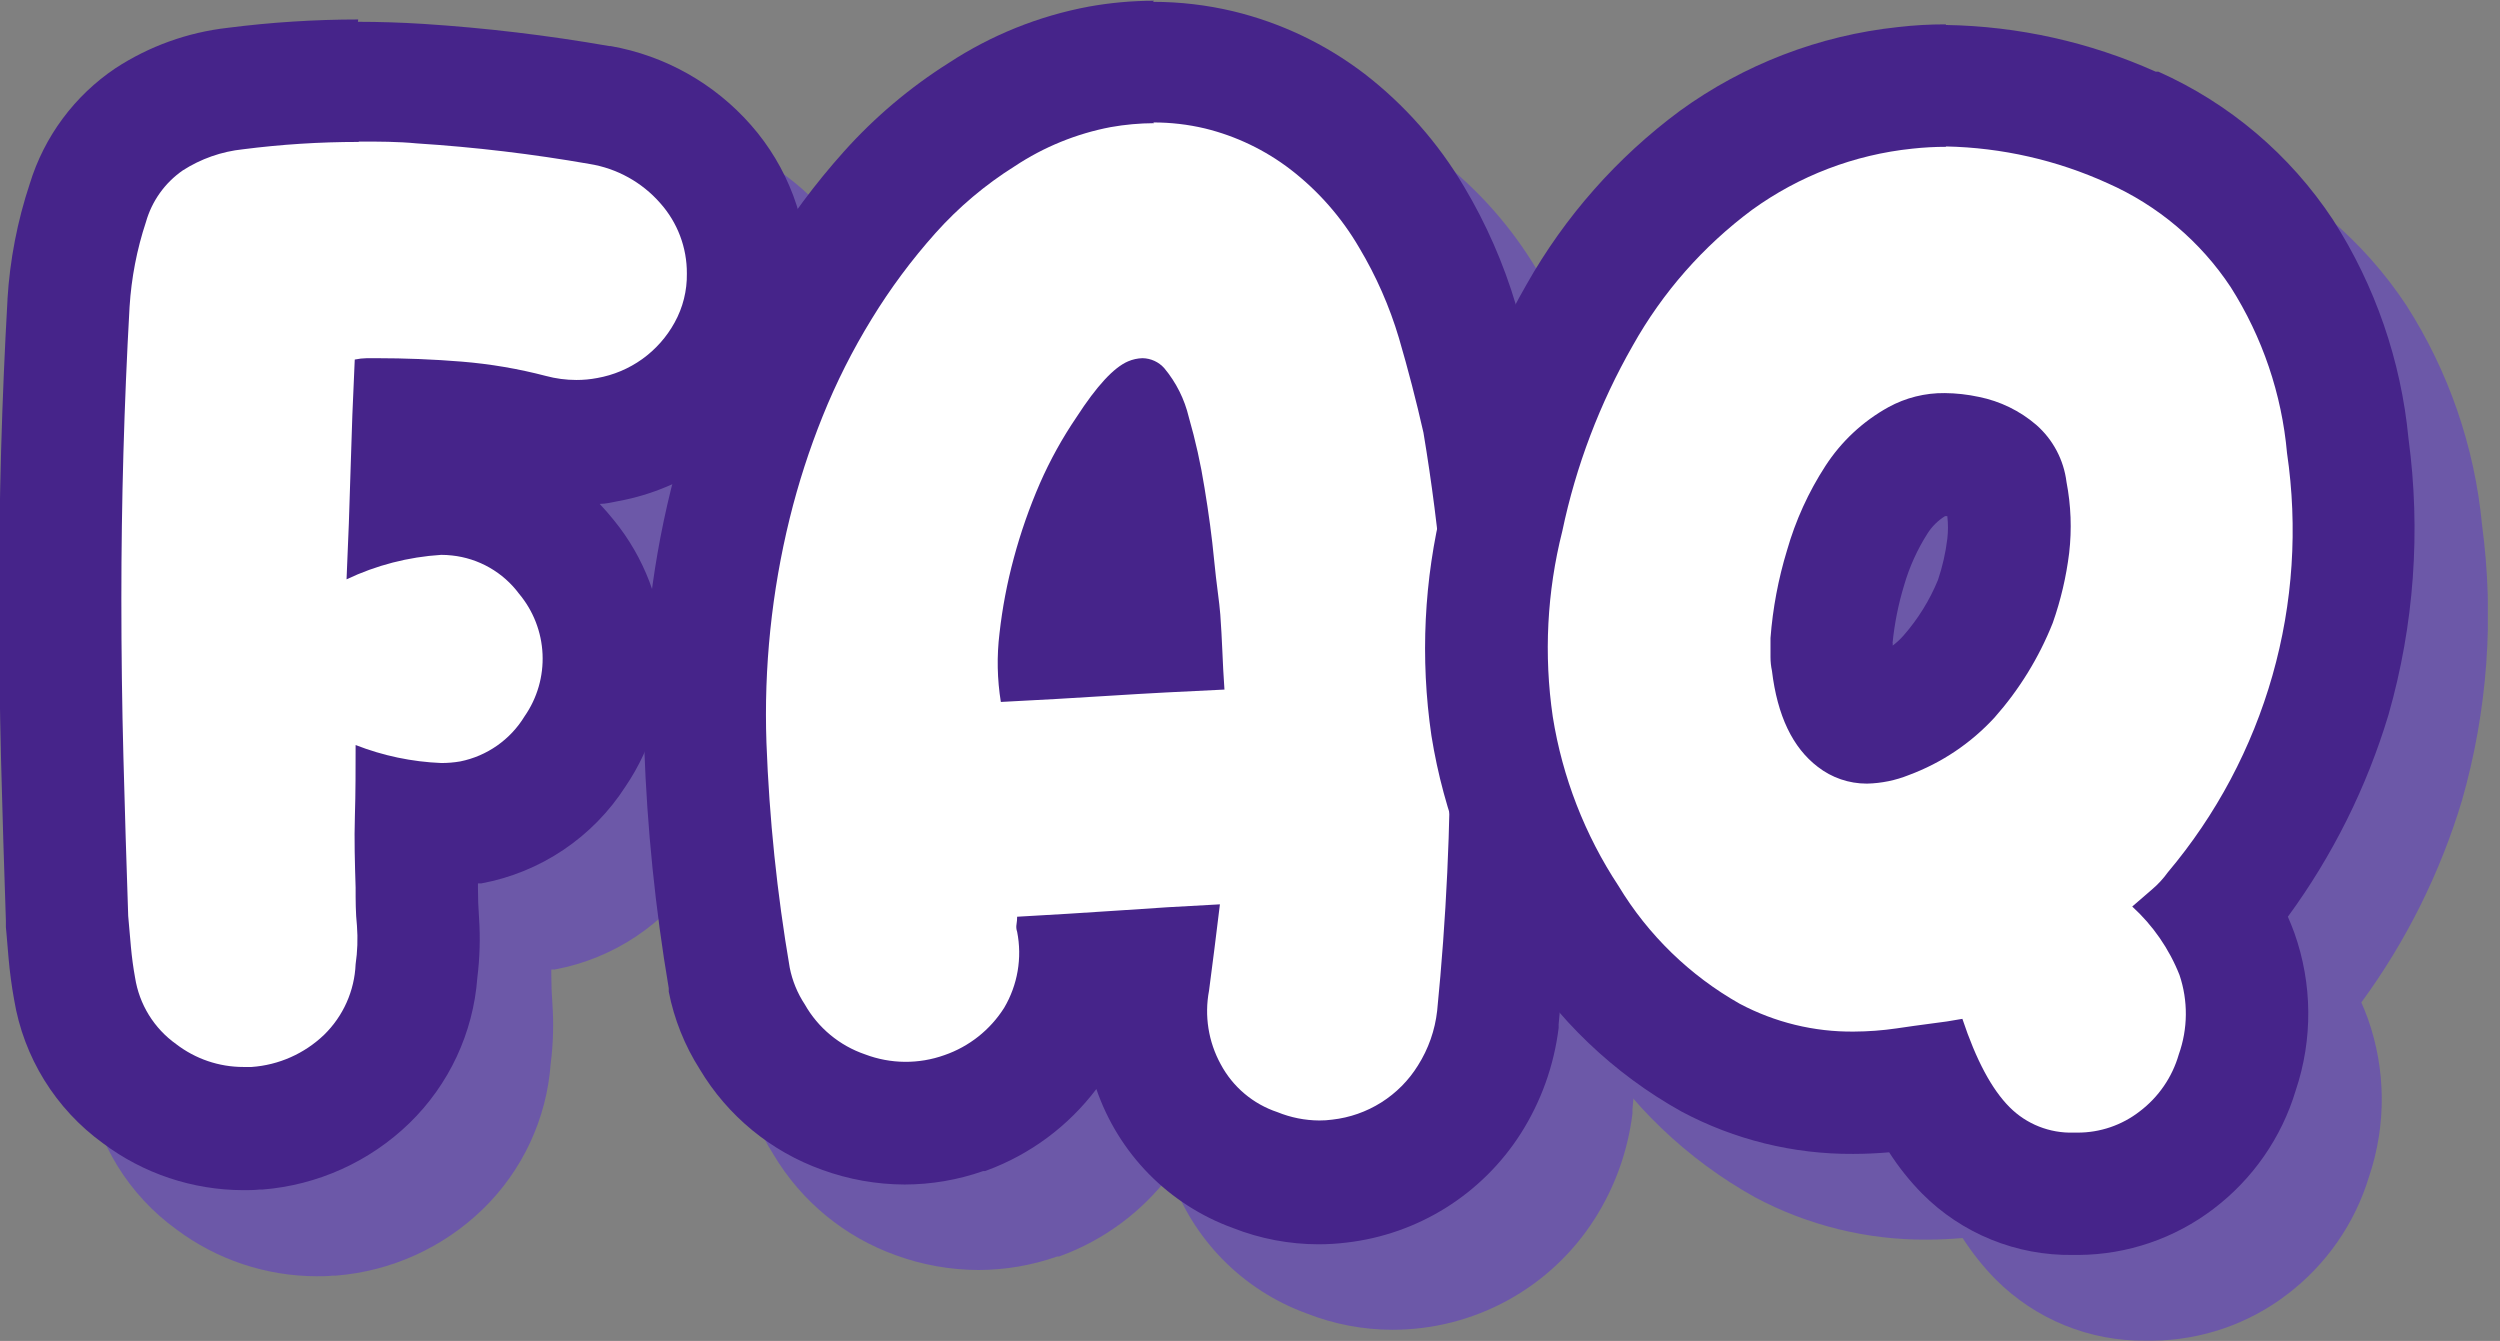 <svg width="110" height="59" viewBox="0 0 110 59" fill="none" xmlns="http://www.w3.org/2000/svg">
<rect x="0" y="0" width="110" height="59" fill="#808080" stroke="none"/>
<g clip-path="url(#clip0_0_652)">
<path d="M13.993 53.423C12.345 53.424 10.742 52.884 9.429 51.888C7.898 50.779 6.869 49.109 6.568 47.243C6.477 46.764 6.406 46.219 6.358 45.675L6.234 44.253V44.177C6.155 41.839 6.085 39.504 6.024 37.173C5.965 34.845 5.932 32.458 5.932 30.082C5.932 25.771 6.056 21.423 6.299 17.091C6.39 15.58 6.678 14.088 7.155 12.651C7.598 11.154 8.551 9.859 9.85 8.993C10.995 8.247 12.3 7.782 13.659 7.635C15.446 7.407 17.245 7.292 19.047 7.29C19.941 7.29 20.852 7.322 21.741 7.376C24.386 7.547 27.019 7.862 29.629 8.319C31.443 8.618 33.096 9.538 34.306 10.922C35.486 12.262 36.137 13.986 36.138 15.771C36.151 16.992 35.845 18.196 35.249 19.262C34.708 20.241 33.956 21.088 33.047 21.74C32.139 22.392 31.096 22.834 29.996 23.034C29.527 23.125 29.051 23.17 28.573 23.169C27.89 23.166 27.209 23.077 26.547 22.905C25.487 22.633 24.406 22.452 23.314 22.366C22.7 22.318 22.075 22.28 21.445 22.258C21.445 23.007 21.396 23.751 21.375 24.484L21.342 25.594C21.781 25.529 22.224 25.495 22.668 25.491C22.926 25.491 23.207 25.491 23.422 25.529C24.359 25.633 25.265 25.926 26.087 26.389C26.908 26.852 27.627 27.475 28.201 28.223C29.179 29.416 29.744 30.893 29.811 32.433C29.88 33.973 29.447 35.494 28.579 36.769C28.066 37.579 27.394 38.276 26.602 38.817C25.811 39.358 24.918 39.731 23.977 39.915C23.547 39.992 23.11 40.03 22.673 40.028C22.313 40.027 21.953 40.005 21.596 39.964C21.596 40.869 21.596 41.79 21.628 42.706V42.809C21.628 43.31 21.628 43.811 21.682 44.301C21.73 45.02 21.708 45.742 21.617 46.456C21.497 48.256 20.719 49.948 19.43 51.209C18.115 52.472 16.399 53.235 14.58 53.364H14.505C14.343 53.404 14.173 53.423 13.993 53.423Z" fill="#6C58A8"/>
<path d="M19.052 10C19.893 10 20.739 10 21.579 10.081C24.126 10.245 26.663 10.547 29.177 10.986C30.38 11.181 31.477 11.789 32.28 12.705C33.043 13.559 33.461 14.665 33.455 15.809C33.464 16.562 33.279 17.304 32.916 17.964C32.567 18.599 32.083 19.151 31.499 19.581C30.906 20.008 30.225 20.297 29.505 20.426C29.202 20.485 28.893 20.514 28.584 20.513C28.133 20.512 27.683 20.452 27.248 20.335C26.032 20.02 24.792 19.809 23.541 19.704C22.312 19.604 21.055 19.553 19.769 19.553H19.376C19.195 19.556 19.014 19.576 18.837 19.613C18.758 21.262 18.697 22.869 18.654 24.435C18.611 26.001 18.551 27.618 18.476 29.285C19.783 28.663 21.197 28.297 22.641 28.207C22.799 28.207 22.958 28.216 23.115 28.234C23.697 28.296 24.26 28.478 24.768 28.769C25.276 29.059 25.718 29.451 26.068 29.92C26.697 30.666 27.061 31.599 27.105 32.573C27.149 33.548 26.869 34.509 26.31 35.308C26.001 35.818 25.589 36.257 25.102 36.6C24.614 36.942 24.06 37.179 23.476 37.297C23.202 37.343 22.924 37.367 22.646 37.367C21.354 37.313 20.079 37.046 18.875 36.575C18.875 37.62 18.875 38.665 18.842 39.705C18.81 40.745 18.842 41.796 18.875 42.841C18.875 43.407 18.875 43.967 18.934 44.528C18.976 45.092 18.956 45.659 18.875 46.219C18.825 47.392 18.33 48.502 17.49 49.323C16.623 50.154 15.493 50.656 14.295 50.74H13.939C12.867 50.741 11.825 50.387 10.976 49.732C10.495 49.39 10.089 48.956 9.779 48.454C9.469 47.953 9.262 47.395 9.171 46.812C9.09 46.37 9.031 45.918 8.987 45.454C8.944 44.991 8.907 44.538 8.869 44.096C8.79 41.769 8.72 39.448 8.659 37.135C8.598 34.822 8.567 32.487 8.567 30.13C8.567 25.867 8.687 21.587 8.928 17.291C9.007 16.018 9.25 14.761 9.65 13.551C9.912 12.633 10.483 11.833 11.267 11.288C12.067 10.774 12.977 10.454 13.923 10.356C15.603 10.141 17.294 10.033 18.988 10.033L19.052 10ZM18.988 4.645C17.071 4.646 15.156 4.768 13.255 5.011C11.49 5.209 9.796 5.818 8.309 6.789C6.504 8.001 5.173 9.797 4.537 11.876C3.991 13.518 3.662 15.224 3.556 16.951V16.989C3.308 21.369 3.184 25.793 3.184 30.13C3.184 32.533 3.217 34.942 3.276 37.291C3.335 39.641 3.411 42.038 3.486 44.296V44.441V44.587L3.513 44.872L3.605 45.95C3.659 46.559 3.739 47.173 3.847 47.766C4.266 50.308 5.672 52.581 7.759 54.092C9.538 55.425 11.7 56.149 13.923 56.155C14.16 56.155 14.402 56.155 14.639 56.128H14.71H14.78C17.209 55.934 19.496 54.9 21.245 53.202C22.989 51.507 24.051 49.232 24.23 46.807C24.342 45.935 24.367 45.054 24.306 44.177C24.273 43.739 24.257 43.303 24.257 42.868V42.658H24.408C25.701 42.418 26.931 41.915 28.021 41.181C29.112 40.447 30.041 39.497 30.75 38.39V38.39C31.937 36.643 32.529 34.559 32.436 32.449C32.344 30.338 31.573 28.314 30.238 26.677C30.039 26.423 29.829 26.186 29.613 25.96C29.888 25.96 30.152 25.89 30.438 25.836C31.923 25.563 33.329 24.965 34.556 24.085C35.783 23.205 36.8 22.064 37.534 20.744C38.356 19.275 38.781 17.616 38.768 15.933C38.773 13.492 37.888 11.134 36.278 9.3C34.675 7.466 32.492 6.236 30.093 5.814H30.028C27.321 5.34 24.591 5.015 21.849 4.839C20.895 4.779 19.925 4.747 18.977 4.747L18.988 4.645Z" fill="#6C58A8"/>
<path d="M61.274 55.767C60.318 55.763 59.371 55.58 58.483 55.228C56.805 54.638 55.408 53.443 54.566 51.877C53.743 50.371 53.458 48.631 53.757 46.941L53.827 46.403L52.566 46.489L50.702 46.607C50.588 47.632 50.248 48.618 49.706 49.495C48.781 50.972 47.386 52.093 45.745 52.68H45.664C44.834 52.969 43.962 53.118 43.083 53.122C42.164 53.114 41.253 52.95 40.389 52.637C38.697 52.045 37.27 50.871 36.364 49.323C35.869 48.555 35.525 47.699 35.351 46.801V46.726C34.771 43.34 34.411 39.921 34.274 36.488C34.143 32.914 34.505 29.338 35.351 25.863C35.76 24.212 36.282 22.592 36.914 21.014C37.565 19.391 38.349 17.825 39.258 16.331C40.161 14.853 41.198 13.46 42.356 12.172C43.545 10.838 44.917 9.679 46.429 8.729C47.999 7.702 49.754 6.993 51.597 6.644C52.388 6.503 53.19 6.431 53.994 6.428C54.971 6.428 55.943 6.542 56.893 6.768C58.623 7.189 60.247 7.965 61.662 9.047C63.148 10.2 64.402 11.624 65.358 13.244C66.221 14.689 66.9 16.237 67.378 17.851C67.793 19.263 68.176 20.712 68.505 22.161V22.248V22.334C69.256 26.856 69.659 31.43 69.712 36.014C69.733 40.174 69.537 44.332 69.124 48.472V48.552C68.977 49.807 68.547 51.011 67.869 52.076C67.244 53.065 66.406 53.9 65.415 54.522C64.425 55.144 63.308 55.536 62.147 55.67C61.858 55.72 61.566 55.752 61.274 55.767V55.767ZM52.804 23.6C52.275 24.381 51.822 25.211 51.451 26.079C51.041 27.022 50.701 27.995 50.433 28.988C50.187 29.906 50.007 30.841 49.894 31.785L51.92 31.661L54.258 31.526C54.258 31.37 54.258 31.208 54.231 31.046C54.145 30.448 54.059 29.662 53.957 28.643C53.854 27.625 53.73 26.66 53.558 25.621C53.423 24.785 53.251 24.004 53.051 23.234C52.976 23.331 52.804 23.6 52.804 23.6V23.6Z" fill="#6C58A8"/>
<path d="M54 9.16C54.766 9.158 55.529 9.247 56.274 9.424C57.643 9.759 58.928 10.375 60.045 11.234C61.261 12.176 62.284 13.343 63.057 14.672C63.806 15.918 64.394 17.255 64.808 18.648C65.207 20.017 65.566 21.403 65.886 22.808C66.618 27.191 67.011 31.624 67.061 36.068C67.082 40.134 66.891 44.199 66.49 48.245C66.393 49.103 66.104 49.929 65.644 50.659C65.228 51.309 64.677 51.86 64.027 52.276C63.372 52.681 62.636 52.936 61.872 53.025C61.681 53.05 61.488 53.063 61.295 53.062C60.665 53.058 60.042 52.934 59.458 52.696C58.384 52.339 57.489 51.583 56.958 50.584C56.418 49.598 56.237 48.455 56.446 47.351C56.522 46.747 56.602 46.139 56.683 45.514C56.764 44.889 56.845 44.236 56.926 43.552C55.358 43.633 53.854 43.725 52.405 43.827C50.956 43.929 49.49 44.016 48.003 44.096C48.002 44.208 47.994 44.32 47.976 44.431C47.956 44.541 47.965 44.654 48.003 44.759C48.23 45.907 48.027 47.098 47.432 48.105C46.818 49.076 45.893 49.809 44.808 50.185C44.261 50.377 43.685 50.477 43.105 50.481C42.494 50.48 41.888 50.369 41.316 50.153C40.191 49.77 39.246 48.988 38.66 47.954C38.335 47.464 38.11 46.915 37.997 46.338C37.437 43.068 37.095 39.765 36.973 36.451C36.857 33.123 37.202 29.796 37.997 26.563C38.374 25.035 38.858 23.535 39.447 22.075C40.043 20.591 40.764 19.16 41.602 17.797C42.42 16.458 43.358 15.195 44.404 14.025C45.425 12.882 46.602 11.888 47.901 11.073C49.179 10.225 50.613 9.641 52.119 9.354C52.753 9.241 53.395 9.183 54.038 9.181L54 9.16ZM47.297 34.646C48.913 34.565 50.53 34.473 52.119 34.371C53.709 34.269 55.395 34.182 57.125 34.101C57.082 33.498 57.055 32.938 57.033 32.415C57.012 31.892 56.98 31.337 56.942 30.799C56.904 30.26 56.769 29.441 56.672 28.417C56.575 27.393 56.43 26.326 56.247 25.222C56.081 24.174 55.85 23.138 55.557 22.118C55.371 21.325 55.002 20.587 54.479 19.963C54.36 19.827 54.213 19.717 54.049 19.641C53.885 19.565 53.707 19.524 53.526 19.521C53.304 19.525 53.086 19.575 52.885 19.667C52.26 19.925 51.505 20.739 50.621 22.108C49.994 23.029 49.453 24.007 49.005 25.028C48.542 26.093 48.158 27.192 47.857 28.315C47.563 29.401 47.352 30.509 47.227 31.628C47.105 32.632 47.125 33.648 47.286 34.646H47.297ZM54.027 3.793C53.064 3.794 52.103 3.881 51.155 4.052C48.96 4.461 46.869 5.302 45.002 6.525C43.288 7.605 41.733 8.92 40.384 10.431C39.117 11.842 37.982 13.366 36.995 14.984C36.003 16.604 35.15 18.306 34.446 20.071C33.766 21.77 33.205 23.514 32.771 25.292C31.855 29.005 31.459 32.828 31.596 36.65C31.722 40.201 32.082 43.74 32.674 47.243V47.319V47.394C32.911 48.606 33.374 49.763 34.037 50.805C35.263 52.863 37.168 54.429 39.425 55.234C40.587 55.657 41.814 55.876 43.051 55.88C44.229 55.878 45.399 55.678 46.51 55.288H46.591L46.667 55.261C48.585 54.555 50.26 53.311 51.489 51.678C51.97 53.081 52.76 54.358 53.799 55.417C54.839 56.475 56.102 57.287 57.497 57.793C58.698 58.266 59.977 58.509 61.269 58.51C63.042 58.511 64.787 58.065 66.342 57.212C67.897 56.36 69.211 55.129 70.164 53.633C71.059 52.229 71.627 50.642 71.829 48.989V48.908V48.795C72.251 44.562 72.45 40.311 72.427 36.057C72.373 31.336 71.957 26.625 71.183 21.967L71.156 21.795L71.118 21.617C70.773 20.108 70.38 18.605 69.949 17.145C69.406 15.32 68.639 13.57 67.664 11.935V11.935C66.534 10.019 65.049 8.337 63.289 6.978C61.576 5.671 59.611 4.733 57.518 4.224C56.362 3.949 55.178 3.81 53.989 3.809L54.027 3.793Z" fill="#6C58A8"/>
<path d="M94.465 56.306C93.591 56.321 92.723 56.16 91.913 55.832C91.103 55.504 90.368 55.017 89.75 54.399C88.963 53.575 88.323 52.621 87.859 51.581L87.094 51.694C86.335 51.801 85.57 51.856 84.804 51.861V51.861C82.61 51.88 80.447 51.35 78.51 50.32C75.913 48.861 73.734 46.761 72.179 44.22C70.497 41.654 69.376 38.76 68.893 35.729C68.449 32.675 68.603 29.564 69.345 26.569C70.011 23.439 71.158 20.43 72.745 17.651C74.248 14.982 76.297 12.66 78.758 10.835C81.205 9.046 84.08 7.931 87.094 7.603C87.687 7.533 88.285 7.499 88.883 7.5C91.701 7.556 94.48 8.181 97.051 9.338L97.105 9.365C99.775 10.552 102.05 12.477 103.662 14.914C105.289 17.469 106.283 20.374 106.561 23.39C107.084 27.004 106.839 30.688 105.842 34.201C104.845 37.715 103.118 40.978 100.774 43.779C100.762 43.801 100.747 43.823 100.731 43.843C101.12 44.433 101.44 45.066 101.685 45.729C102.268 47.422 102.268 49.262 101.685 50.956C101.224 52.495 100.279 53.844 98.991 54.803C97.756 55.757 96.241 56.278 94.68 56.284L94.465 56.306ZM83.834 32.695C83.831 32.718 83.831 32.742 83.834 32.765V32.868V32.97C83.936 33.805 84.189 34.899 84.814 35.373C84.964 35.501 85.156 35.568 85.353 35.562C85.654 35.547 85.949 35.48 86.226 35.362C87.275 34.981 88.215 34.353 88.969 33.53C89.828 32.552 90.517 31.435 91.005 30.227C91.276 29.437 91.465 28.621 91.571 27.792C91.656 27.016 91.623 26.231 91.474 25.464V25.389C91.453 25.053 91.3 24.74 91.049 24.516C90.672 24.19 90.217 23.969 89.728 23.875C89.42 23.809 89.106 23.775 88.791 23.772C88.379 23.76 87.97 23.855 87.606 24.047C86.865 24.459 86.237 25.048 85.779 25.761C85.183 26.686 84.726 27.694 84.421 28.751C84.106 29.79 83.901 30.859 83.812 31.941L83.834 32.695Z" fill="#6C58A8"/>
<path d="M88.861 10.216C91.315 10.266 93.733 10.816 95.968 11.832C98.177 12.81 100.06 14.399 101.394 16.412C102.784 18.614 103.63 21.114 103.862 23.708C104.347 26.978 104.13 30.314 103.226 33.494C102.322 36.674 100.752 39.625 98.619 42.151C98.419 42.43 98.186 42.684 97.924 42.906L97.051 43.66C97.965 44.492 98.676 45.523 99.131 46.672C99.514 47.808 99.502 49.04 99.099 50.169C98.812 51.165 98.211 52.042 97.385 52.669C96.602 53.28 95.636 53.61 94.642 53.606H94.465C93.945 53.622 93.429 53.531 92.946 53.339C92.463 53.147 92.025 52.859 91.657 52.491C90.871 51.705 90.181 50.411 89.578 48.601C89.136 48.684 88.672 48.754 88.188 48.811C87.708 48.87 87.207 48.946 86.684 49.021C86.061 49.112 85.433 49.159 84.804 49.161C83.054 49.179 81.328 48.759 79.782 47.938C77.588 46.698 75.75 44.913 74.448 42.755C72.965 40.506 71.979 37.968 71.554 35.308C71.157 32.584 71.299 29.809 71.975 27.14C72.576 24.272 73.623 21.515 75.078 18.972C76.387 16.637 78.174 14.605 80.321 13.007C82.395 11.506 84.828 10.577 87.374 10.313C87.868 10.259 88.364 10.232 88.861 10.232V10.216ZM85.386 38.25C86.016 38.237 86.638 38.109 87.223 37.873C88.663 37.34 89.956 36.472 90.995 35.341C92.082 34.112 92.948 32.705 93.554 31.181C93.905 30.184 94.147 29.153 94.276 28.104C94.397 27.061 94.357 26.005 94.158 24.974C94.037 24.005 93.565 23.114 92.832 22.468C92.108 21.846 91.236 21.422 90.3 21.235C89.811 21.13 89.312 21.076 88.812 21.073C87.944 21.06 87.086 21.271 86.323 21.687C85.199 22.309 84.245 23.199 83.548 24.279C82.806 25.425 82.238 26.674 81.862 27.986C81.478 29.241 81.235 30.535 81.14 31.844V32.69C81.138 32.892 81.158 33.095 81.199 33.293C81.436 35.258 82.108 36.664 83.214 37.512C83.83 37.992 84.589 38.251 85.37 38.25H85.386ZM88.845 4.844C88.144 4.842 87.445 4.882 86.749 4.962C83.279 5.332 79.967 6.605 77.142 8.653C74.384 10.697 72.088 13.299 70.401 16.288C68.679 19.299 67.434 22.558 66.71 25.949C65.886 29.283 65.718 32.745 66.215 36.144C66.762 39.546 68.02 42.796 69.906 45.681C71.707 48.603 74.228 51.015 77.228 52.685C79.549 53.921 82.142 54.56 84.771 54.544C85.31 54.544 85.849 54.517 86.356 54.474C86.777 55.129 87.264 55.74 87.81 56.295C88.677 57.165 89.71 57.852 90.848 58.315C91.985 58.778 93.204 59.007 94.432 58.989H94.697C96.839 58.974 98.919 58.263 100.623 56.963C102.352 55.654 103.62 53.829 104.244 51.753C105.002 49.5 104.981 47.058 104.185 44.818C104.099 44.581 104.002 44.344 103.899 44.107C105.87 41.417 107.368 38.41 108.328 35.217C109.455 31.272 109.754 27.137 109.207 23.072C108.879 19.642 107.74 16.34 105.882 13.438C103.993 10.579 101.328 8.319 98.199 6.924H98.139H98.08C95.177 5.618 92.038 4.918 88.856 4.865L88.845 4.844ZM86.512 32.065C86.592 31.204 86.76 30.354 87.013 29.527C87.245 28.722 87.591 27.954 88.042 27.248C88.238 26.938 88.501 26.676 88.812 26.483H88.915C88.95 26.814 88.95 27.148 88.915 27.479C88.835 28.093 88.696 28.698 88.5 29.284C88.135 30.176 87.625 31 86.991 31.725C86.846 31.891 86.686 32.043 86.512 32.178V32.059V32.065Z" fill="#6C58A8"/>
<path d="M10.76 49.652C9.112 49.652 7.509 49.113 6.196 48.116C4.664 47.006 3.635 45.334 3.335 43.466C3.244 42.992 3.174 42.448 3.125 41.904L3.001 40.481V40.406C2.922 38.067 2.852 35.732 2.791 33.401C2.732 31.073 2.7 28.686 2.7 26.305C2.7 22.021 2.823 17.651 3.066 13.319C3.157 11.809 3.445 10.316 3.923 8.88C4.366 7.383 5.319 6.089 6.617 5.221C7.765 4.477 9.071 4.01 10.431 3.858C12.219 3.634 14.018 3.521 15.819 3.518C16.714 3.518 17.625 3.551 18.514 3.605C21.158 3.776 23.791 4.089 26.402 4.542C28.215 4.845 29.868 5.767 31.079 7.15C32.258 8.49 32.91 10.214 32.911 11.999C32.924 13.221 32.617 14.425 32.022 15.491C31.48 16.47 30.728 17.316 29.82 17.968C28.911 18.621 27.869 19.063 26.768 19.263C26.299 19.353 25.823 19.398 25.346 19.397C24.662 19.395 23.981 19.305 23.32 19.128C22.259 18.858 21.178 18.678 20.087 18.589C19.473 18.541 18.848 18.503 18.217 18.476C18.217 19.23 18.169 19.974 18.147 20.701L18.115 21.817C18.554 21.752 18.997 21.718 19.44 21.714C19.694 21.714 19.947 21.714 20.195 21.752C21.132 21.856 22.038 22.149 22.859 22.611C23.68 23.075 24.4 23.698 24.974 24.446C25.951 25.639 26.516 27.116 26.584 28.656C26.652 30.196 26.22 31.717 25.351 32.992C24.839 33.801 24.166 34.498 23.375 35.039C22.584 35.581 21.691 35.954 20.75 36.138C20.319 36.215 19.883 36.253 19.446 36.251C19.086 36.25 18.726 36.228 18.368 36.187C18.368 37.092 18.368 38.013 18.401 38.929V39.032C18.401 39.533 18.401 40.034 18.454 40.524C18.502 41.243 18.48 41.965 18.39 42.679C18.27 44.479 17.491 46.171 16.202 47.432C14.89 48.699 13.172 49.462 11.353 49.587H11.283C11.114 49.63 10.94 49.652 10.76 49.652Z" fill="white"/>
<path d="M15.819 6.229C16.66 6.229 17.506 6.229 18.346 6.31C20.893 6.473 23.43 6.775 25.944 7.215C27.146 7.41 28.244 8.018 29.047 8.934C29.81 9.787 30.229 10.893 30.222 12.037C30.234 12.79 30.048 13.533 29.683 14.192C29.334 14.828 28.847 15.377 28.258 15.8C27.668 16.222 26.992 16.507 26.278 16.633C25.974 16.691 25.666 16.72 25.357 16.719C24.905 16.718 24.456 16.659 24.02 16.542C22.805 16.224 21.565 16.013 20.313 15.911C19.085 15.811 17.828 15.76 16.542 15.76H16.148C15.967 15.763 15.787 15.783 15.609 15.82C15.53 17.468 15.469 19.076 15.426 20.642C15.383 22.208 15.324 23.825 15.248 25.491C16.555 24.87 17.969 24.504 19.413 24.414C19.572 24.414 19.73 24.423 19.888 24.441C20.469 24.503 21.032 24.685 21.54 24.975C22.048 25.265 22.491 25.658 22.84 26.127C23.466 26.874 23.828 27.807 23.872 28.78C23.916 29.754 23.639 30.715 23.083 31.515C22.773 32.025 22.362 32.464 21.874 32.806C21.386 33.148 20.833 33.386 20.248 33.503C19.974 33.55 19.697 33.573 19.419 33.573C18.126 33.521 16.852 33.253 15.647 32.781C15.647 33.827 15.647 34.867 15.615 35.912C15.582 36.957 15.615 38.002 15.647 39.048C15.647 39.614 15.647 40.174 15.706 40.734C15.749 41.299 15.729 41.866 15.647 42.426C15.598 43.599 15.102 44.709 14.262 45.53C13.396 46.361 12.265 46.863 11.067 46.947H10.712C9.64 46.948 8.597 46.593 7.748 45.939C7.267 45.597 6.86 45.161 6.55 44.659C6.24 44.156 6.034 43.597 5.943 43.014C5.862 42.572 5.803 42.124 5.76 41.661C5.717 41.198 5.679 40.745 5.641 40.303C5.562 37.975 5.492 35.655 5.431 33.342C5.37 31.029 5.34 28.694 5.34 26.337C5.34 22.081 5.46 17.802 5.701 13.503C5.78 12.23 6.022 10.973 6.423 9.763C6.684 8.845 7.255 8.046 8.039 7.5C8.839 6.986 9.749 6.666 10.695 6.568C12.375 6.353 14.067 6.245 15.76 6.245L15.819 6.229ZM15.76 0.857C13.844 0.858 11.929 0.98 10.027 1.223C8.262 1.422 6.568 2.03 5.081 3.001C3.277 4.213 1.945 6.009 1.309 8.088C0.764 9.73 0.434 11.436 0.329 13.163V13.201C0.081 17.581 -0.043 22.005 -0.043 26.337C-0.043 28.74 -0.011 31.154 0.048 33.503C0.108 35.853 0.183 38.25 0.259 40.508V40.654V40.799L0.286 41.084L0.377 42.162C0.431 42.771 0.512 43.385 0.62 43.978C1.038 46.52 2.444 48.793 4.531 50.304C6.31 51.638 8.472 52.361 10.695 52.367C10.932 52.367 11.175 52.367 11.412 52.34H11.552C13.982 52.146 16.268 51.112 18.018 49.415C19.761 47.719 20.823 45.444 21.003 43.019C21.111 42.147 21.137 41.266 21.078 40.389C21.046 39.951 21.03 39.515 21.03 39.08V38.87H21.175C22.469 38.631 23.7 38.128 24.791 37.394C25.883 36.66 26.813 35.71 27.523 34.603V34.603C28.71 32.855 29.301 30.771 29.209 28.661C29.117 26.55 28.346 24.526 27.011 22.889C26.806 22.636 26.601 22.398 26.386 22.172C26.66 22.172 26.924 22.102 27.21 22.048C28.695 21.775 30.102 21.177 31.328 20.297C32.555 19.417 33.572 18.276 34.306 16.956C35.128 15.487 35.553 13.829 35.54 12.145C35.546 9.704 34.661 7.346 33.051 5.512C31.446 3.679 29.264 2.449 26.865 2.026H26.801C24.094 1.553 21.363 1.227 18.621 1.051C17.668 0.991 16.698 0.959 15.749 0.959L15.76 0.857Z" fill="#46248A"/>
<path d="M58.041 51.995C57.085 51.991 56.139 51.808 55.25 51.457C53.572 50.866 52.175 49.671 51.333 48.105C50.51 46.6 50.225 44.859 50.525 43.17L50.594 42.631L49.334 42.712L47.469 42.836C47.353 43.858 47.013 44.842 46.473 45.718C45.55 47.196 44.154 48.319 42.512 48.903L42.431 48.935C40.717 49.54 38.844 49.523 37.14 48.886C35.448 48.297 34.022 47.124 33.115 45.578C32.62 44.81 32.276 43.954 32.102 43.056V42.981C31.519 39.596 31.159 36.176 31.025 32.744C30.894 29.171 31.257 25.597 32.102 22.124C32.51 20.473 33.032 18.852 33.665 17.274C34.316 15.652 35.099 14.085 36.009 12.592C36.912 11.114 37.949 9.721 39.107 8.432C40.295 7.098 41.666 5.938 43.18 4.989C44.749 3.961 46.505 3.252 48.348 2.904C49.137 2.761 49.938 2.689 50.74 2.689C51.718 2.688 52.693 2.802 53.644 3.028C55.374 3.45 56.998 4.226 58.413 5.307C59.899 6.46 61.153 7.885 62.109 9.505C62.972 10.95 63.651 12.498 64.129 14.111C64.544 15.518 64.921 16.973 65.256 18.422V18.508V18.594C66.006 23.115 66.41 27.687 66.463 32.27C66.484 36.431 66.288 40.591 65.875 44.732V44.813C65.728 46.067 65.298 47.272 64.62 48.337C63.996 49.326 63.158 50.161 62.167 50.782C61.177 51.404 60.059 51.794 58.898 51.925C58.614 51.965 58.328 51.989 58.041 51.995V51.995ZM49.571 19.828C49.042 20.61 48.59 21.44 48.218 22.307C47.809 23.251 47.468 24.223 47.2 25.216C46.954 26.135 46.774 27.069 46.661 28.013L48.687 27.889L51.026 27.754C51.026 27.598 51.026 27.436 50.999 27.275C50.912 26.677 50.821 25.89 50.724 24.872C50.627 23.853 50.492 22.889 50.325 21.849C50.185 21.014 50.018 20.232 49.813 19.462L49.571 19.828Z" fill="white"/>
<path d="M50.74 5.388C51.508 5.386 52.273 5.475 53.019 5.652C54.389 5.987 55.673 6.604 56.791 7.463C58.007 8.402 59.029 9.567 59.803 10.895C60.55 12.144 61.139 13.482 61.554 14.877C61.953 16.24 62.314 17.63 62.632 19.036C63.364 23.419 63.757 27.853 63.806 32.297C63.828 36.363 63.637 40.427 63.235 44.474C63.14 45.33 62.85 46.154 62.389 46.882C61.982 47.539 61.431 48.094 60.777 48.507C60.124 48.919 59.386 49.178 58.617 49.264C58.428 49.29 58.237 49.302 58.046 49.301C57.416 49.297 56.793 49.173 56.209 48.935C55.135 48.578 54.24 47.822 53.709 46.823C53.169 45.837 52.988 44.694 53.197 43.59C53.273 42.986 53.353 42.378 53.434 41.753C53.515 41.128 53.596 40.476 53.676 39.791C52.11 39.87 50.604 39.962 49.156 40.066C47.712 40.163 46.241 40.255 44.754 40.336C44.754 40.446 44.745 40.556 44.727 40.664C44.707 40.776 44.716 40.891 44.754 40.998C44.981 42.146 44.778 43.337 44.183 44.344C43.569 45.315 42.644 46.048 41.559 46.424C40.426 46.83 39.186 46.819 38.062 46.392C36.939 46.008 35.996 45.226 35.411 44.194C35.087 43.703 34.862 43.154 34.748 42.577C34.189 39.307 33.847 36.005 33.724 32.69C33.608 29.363 33.953 26.035 34.748 22.803C35.125 21.274 35.609 19.774 36.197 18.314C36.794 16.83 37.515 15.399 38.353 14.036C39.171 12.697 40.109 11.435 41.154 10.264C42.175 9.12 43.352 8.126 44.651 7.312C45.93 6.464 47.364 5.88 48.87 5.593C49.502 5.48 50.142 5.423 50.783 5.42L50.74 5.388ZM44.048 30.885C45.664 30.804 47.281 30.712 48.87 30.61C50.46 30.508 52.146 30.421 53.876 30.341C53.833 29.737 53.806 29.177 53.784 28.654C53.763 28.131 53.73 27.576 53.693 27.038C53.655 26.499 53.52 25.68 53.423 24.656C53.326 23.632 53.181 22.566 52.998 21.461C52.832 20.413 52.601 19.377 52.308 18.357C52.12 17.565 51.751 16.828 51.23 16.202C51.11 16.066 50.963 15.956 50.797 15.88C50.632 15.804 50.453 15.763 50.271 15.76C50.052 15.766 49.836 15.813 49.635 15.9C49.01 16.166 48.256 16.982 47.372 18.347C46.745 19.268 46.204 20.246 45.756 21.267C45.293 22.333 44.909 23.431 44.608 24.554C44.314 25.641 44.103 26.748 43.978 27.867C43.856 28.871 43.876 29.887 44.037 30.885H44.048ZM50.772 0.032C49.811 0.034 48.852 0.12 47.906 0.291C45.711 0.7 43.62 1.541 41.753 2.764C40.038 3.845 38.482 5.16 37.13 6.671C35.866 8.082 34.733 9.606 33.746 11.223C32.754 12.844 31.901 14.545 31.197 16.31C30.516 18.008 29.956 19.753 29.522 21.531C28.606 25.244 28.21 29.067 28.347 32.889C28.473 36.44 28.833 39.979 29.425 43.482V43.558V43.633C29.662 44.845 30.125 46.002 30.788 47.044C32.015 49.101 33.92 50.667 36.176 51.473C37.338 51.896 38.565 52.115 39.802 52.119C40.98 52.117 42.15 51.917 43.261 51.527H43.342L43.417 51.5C45.335 50.792 47.009 49.548 48.24 47.917C48.721 49.32 49.511 50.597 50.55 51.656C51.59 52.714 52.853 53.526 54.248 54.032C55.449 54.505 56.728 54.748 58.019 54.749C58.432 54.748 58.844 54.723 59.253 54.673C60.807 54.493 62.301 53.968 63.626 53.138C64.951 52.307 66.075 51.192 66.915 49.873C67.809 48.467 68.377 46.881 68.58 45.228V45.147V45.066C69.002 40.834 69.201 36.582 69.178 32.329C69.124 27.607 68.708 22.897 67.933 18.239L67.907 18.061L67.869 17.889C67.524 16.38 67.131 14.877 66.7 13.416C66.157 11.592 65.39 9.841 64.415 8.206V8.206C63.285 6.291 61.8 4.608 60.04 3.249C58.327 1.94 56.36 1.002 54.264 0.496C53.108 0.22 51.923 0.081 50.735 0.081L50.772 0.032Z" fill="#46248A"/>
<path d="M91.232 52.534C90.358 52.549 89.491 52.388 88.681 52.06C87.871 51.732 87.135 51.245 86.517 50.627C85.73 49.803 85.09 48.85 84.626 47.809L83.856 47.922C83.099 48.029 82.335 48.085 81.571 48.089C79.378 48.105 77.215 47.576 75.278 46.548C72.681 45.089 70.501 42.989 68.947 40.449C67.264 37.882 66.144 34.988 65.66 31.957C65.213 28.903 65.367 25.792 66.112 22.797C66.777 19.666 67.924 16.658 69.512 13.88C71.014 11.21 73.063 8.887 75.525 7.064C77.971 5.272 80.846 4.157 83.861 3.831C84.455 3.761 85.052 3.727 85.65 3.729C88.467 3.783 91.244 4.408 93.813 5.566L93.872 5.593C96.541 6.781 98.816 8.707 100.429 11.143C102.053 13.696 103.047 16.6 103.328 19.613C103.852 23.228 103.607 26.913 102.61 30.427C101.613 33.941 99.886 37.206 97.541 40.007C97.53 40.029 97.516 40.049 97.498 40.066C97.886 40.658 98.204 41.292 98.447 41.957C99.032 43.65 99.032 45.491 98.447 47.184C97.985 48.722 97.04 50.071 95.752 51.031C94.518 51.985 93.003 52.506 91.442 52.513L91.232 52.534ZM80.596 28.924C80.593 28.947 80.593 28.97 80.596 28.994V29.096V29.198C80.698 30.028 80.951 31.127 81.576 31.601C81.726 31.729 81.918 31.796 82.115 31.79C82.415 31.776 82.711 31.708 82.988 31.591C84.036 31.21 84.977 30.581 85.731 29.759C86.589 28.78 87.276 27.663 87.762 26.456C88.036 25.666 88.227 24.85 88.333 24.02C88.418 23.244 88.385 22.459 88.236 21.693V21.617C88.215 21.282 88.062 20.968 87.81 20.744C87.434 20.418 86.979 20.197 86.49 20.103C86.18 20.036 85.865 20 85.547 19.995C85.136 19.985 84.73 20.082 84.367 20.276C83.626 20.687 82.999 21.276 82.541 21.989C81.945 22.914 81.488 23.922 81.183 24.979C80.868 26.018 80.662 27.087 80.569 28.169L80.596 28.924Z" fill="white"/>
<path d="M85.628 6.444C88.082 6.495 90.501 7.045 92.735 8.061C94.943 9.037 96.825 10.626 98.156 12.641C99.55 14.84 100.398 17.342 100.629 19.936C101.11 23.206 100.892 26.541 99.988 29.721C99.084 32.9 97.516 35.852 95.386 38.38C95.186 38.658 94.953 38.912 94.691 39.134L93.818 39.888C94.732 40.721 95.443 41.751 95.898 42.9C96.281 44.036 96.269 45.268 95.866 46.397C95.579 47.394 94.978 48.27 94.152 48.897C93.367 49.509 92.399 49.839 91.404 49.835H91.232C90.713 49.85 90.196 49.759 89.713 49.567C89.23 49.376 88.792 49.087 88.425 48.719C87.638 47.933 86.948 46.64 86.345 44.829C85.903 44.912 85.44 44.982 84.955 45.039C84.475 45.099 83.974 45.174 83.451 45.249C82.829 45.34 82.2 45.387 81.571 45.39C79.821 45.408 78.095 44.987 76.549 44.166C74.355 42.926 72.517 41.141 71.215 38.983C69.732 36.735 68.746 34.196 68.322 31.537C67.924 28.813 68.067 26.037 68.742 23.368C69.343 20.5 70.39 17.744 71.845 15.2C73.153 12.864 74.94 10.832 77.088 9.235C79.162 7.734 81.594 6.805 84.141 6.541C84.635 6.487 85.131 6.46 85.628 6.46V6.444ZM82.153 34.479C82.783 34.465 83.406 34.337 83.99 34.102C85.43 33.568 86.723 32.7 87.762 31.569C88.849 30.341 89.715 28.933 90.321 27.409C90.672 26.413 90.914 25.381 91.043 24.333C91.164 23.289 91.124 22.234 90.925 21.202C90.804 20.233 90.332 19.342 89.599 18.697C88.875 18.075 88.003 17.65 87.067 17.463C86.576 17.357 86.076 17.301 85.574 17.296C84.707 17.285 83.851 17.499 83.09 17.916C81.966 18.537 81.013 19.428 80.315 20.507C79.573 21.652 79.004 22.902 78.629 24.214C78.246 25.47 78.002 26.763 77.902 28.072V28.918C77.902 29.119 77.924 29.32 77.966 29.516C78.203 31.488 78.875 32.896 79.981 33.74C80.597 34.22 81.356 34.48 82.137 34.479H82.153ZM85.612 1.072C84.912 1.071 84.212 1.11 83.516 1.191C80.046 1.559 76.733 2.832 73.909 4.882C71.151 6.926 68.855 9.527 67.168 12.517C65.445 15.526 64.2 18.786 63.477 22.177C62.653 25.509 62.485 28.97 62.982 32.367C63.527 35.772 64.784 39.023 66.673 41.909C68.474 44.832 70.995 47.243 73.995 48.913C76.317 50.149 78.909 50.788 81.539 50.772C82.077 50.772 82.616 50.745 83.123 50.702C83.544 51.358 84.031 51.968 84.578 52.523C85.444 53.394 86.477 54.08 87.615 54.543C88.752 55.006 89.972 55.235 91.2 55.218H91.464C93.606 55.202 95.686 54.491 97.391 53.192C99.119 51.882 100.387 50.058 101.011 47.981C101.769 45.728 101.748 43.286 100.952 41.047C100.866 40.81 100.769 40.573 100.666 40.336C102.637 37.645 104.135 34.639 105.095 31.445C106.222 27.501 106.521 23.366 105.974 19.3C105.647 15.87 104.507 12.568 102.649 9.666C100.761 6.808 98.095 4.548 94.966 3.152H94.906H94.847C91.943 1.851 88.805 1.152 85.623 1.099L85.612 1.072ZM83.273 28.293C83.358 27.433 83.528 26.582 83.78 25.755C84.012 24.95 84.359 24.183 84.809 23.476C85.005 23.166 85.268 22.904 85.58 22.711H85.682C85.72 23.042 85.72 23.377 85.682 23.708C85.607 24.322 85.47 24.927 85.273 25.513C84.908 26.404 84.398 27.229 83.764 27.954C83.618 28.121 83.456 28.272 83.279 28.406V28.288L83.273 28.293Z" fill="#46248A"/>
</g>
<defs>
<clipPath id="clip0_0_652">
<rect width="109.465" height="59" fill="white"/>
</clipPath>
</defs>
</svg>
